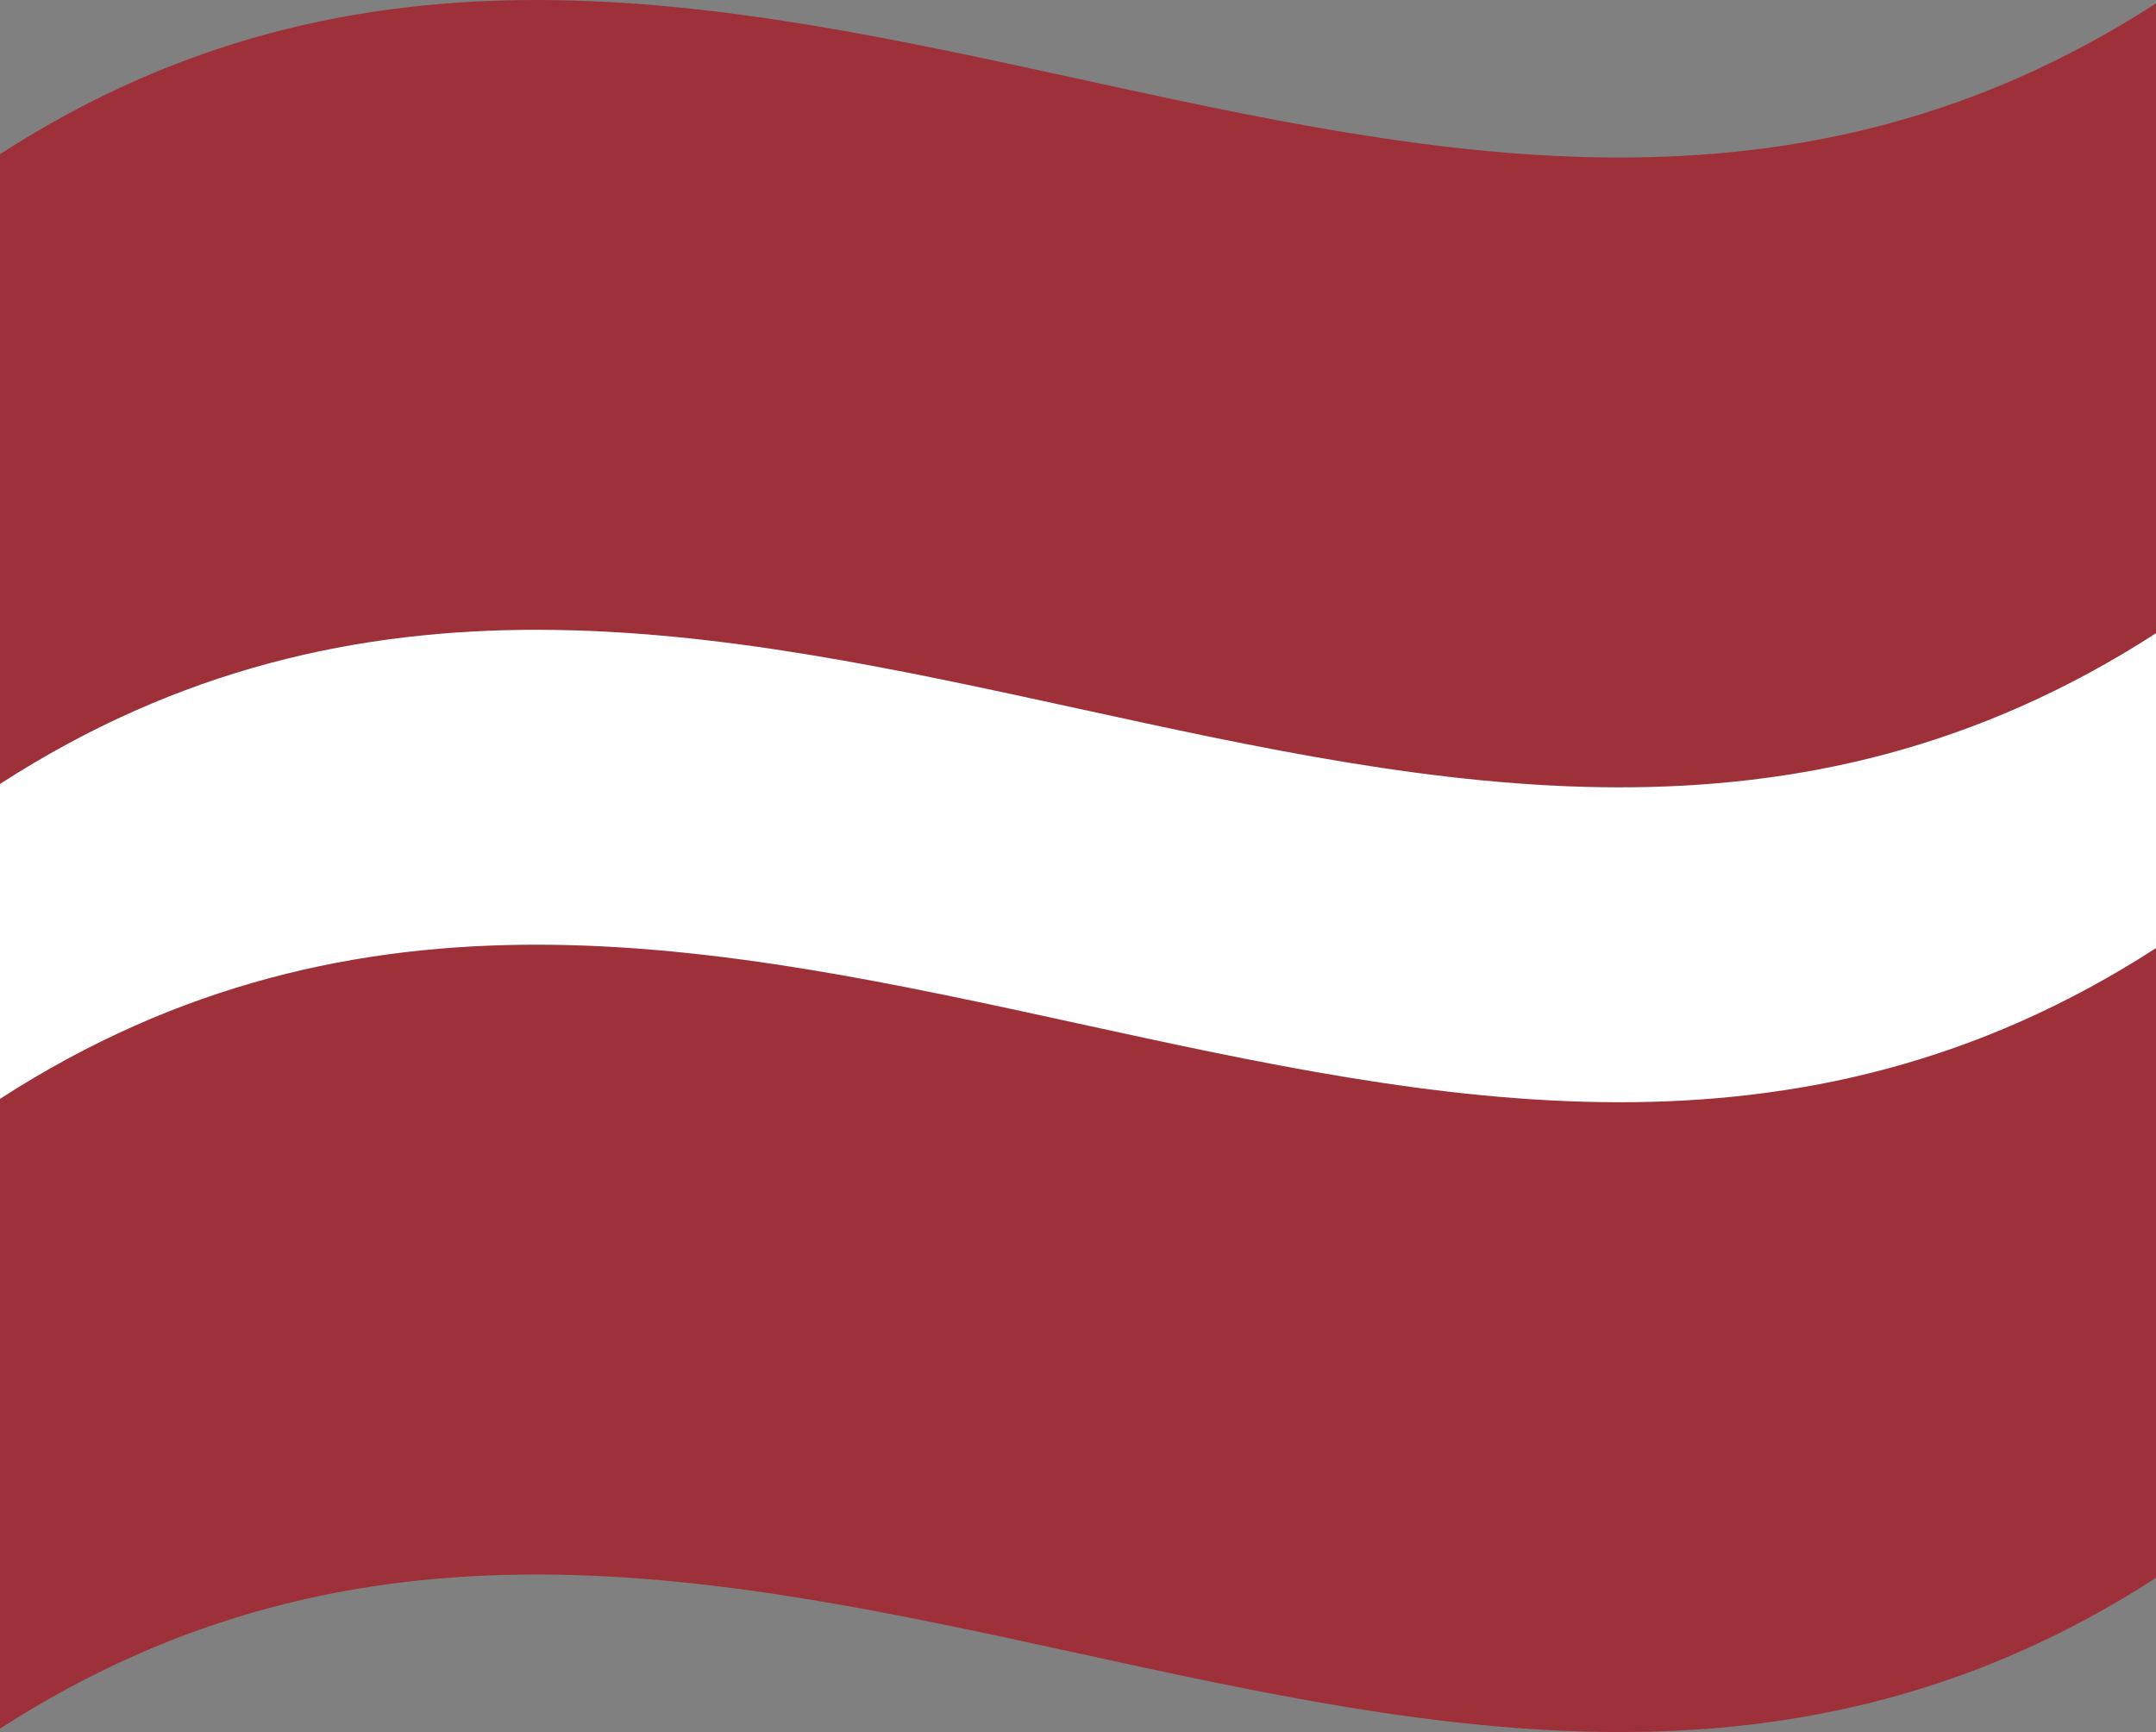 <svg xmlns="http://www.w3.org/2000/svg" viewBox="0 0 1260 1012.04">
  <rect x="0" y="0" width="1260" height="1012.04" fill="#808080" stroke="none"/>
  <g>
    <path d="M0,90.08v920C420,738.76,840,1193.28,1260,922V2C840,273.28,420-181.24,0,90.08Z" style="fill: #9e3039"/>
    <path d="M0,642.08C420,370.76,840,825.28,1260,554V370C840,641.28,420,186.76,0,458.08Z" style="fill: #fff"/>
  </g>
</svg>
